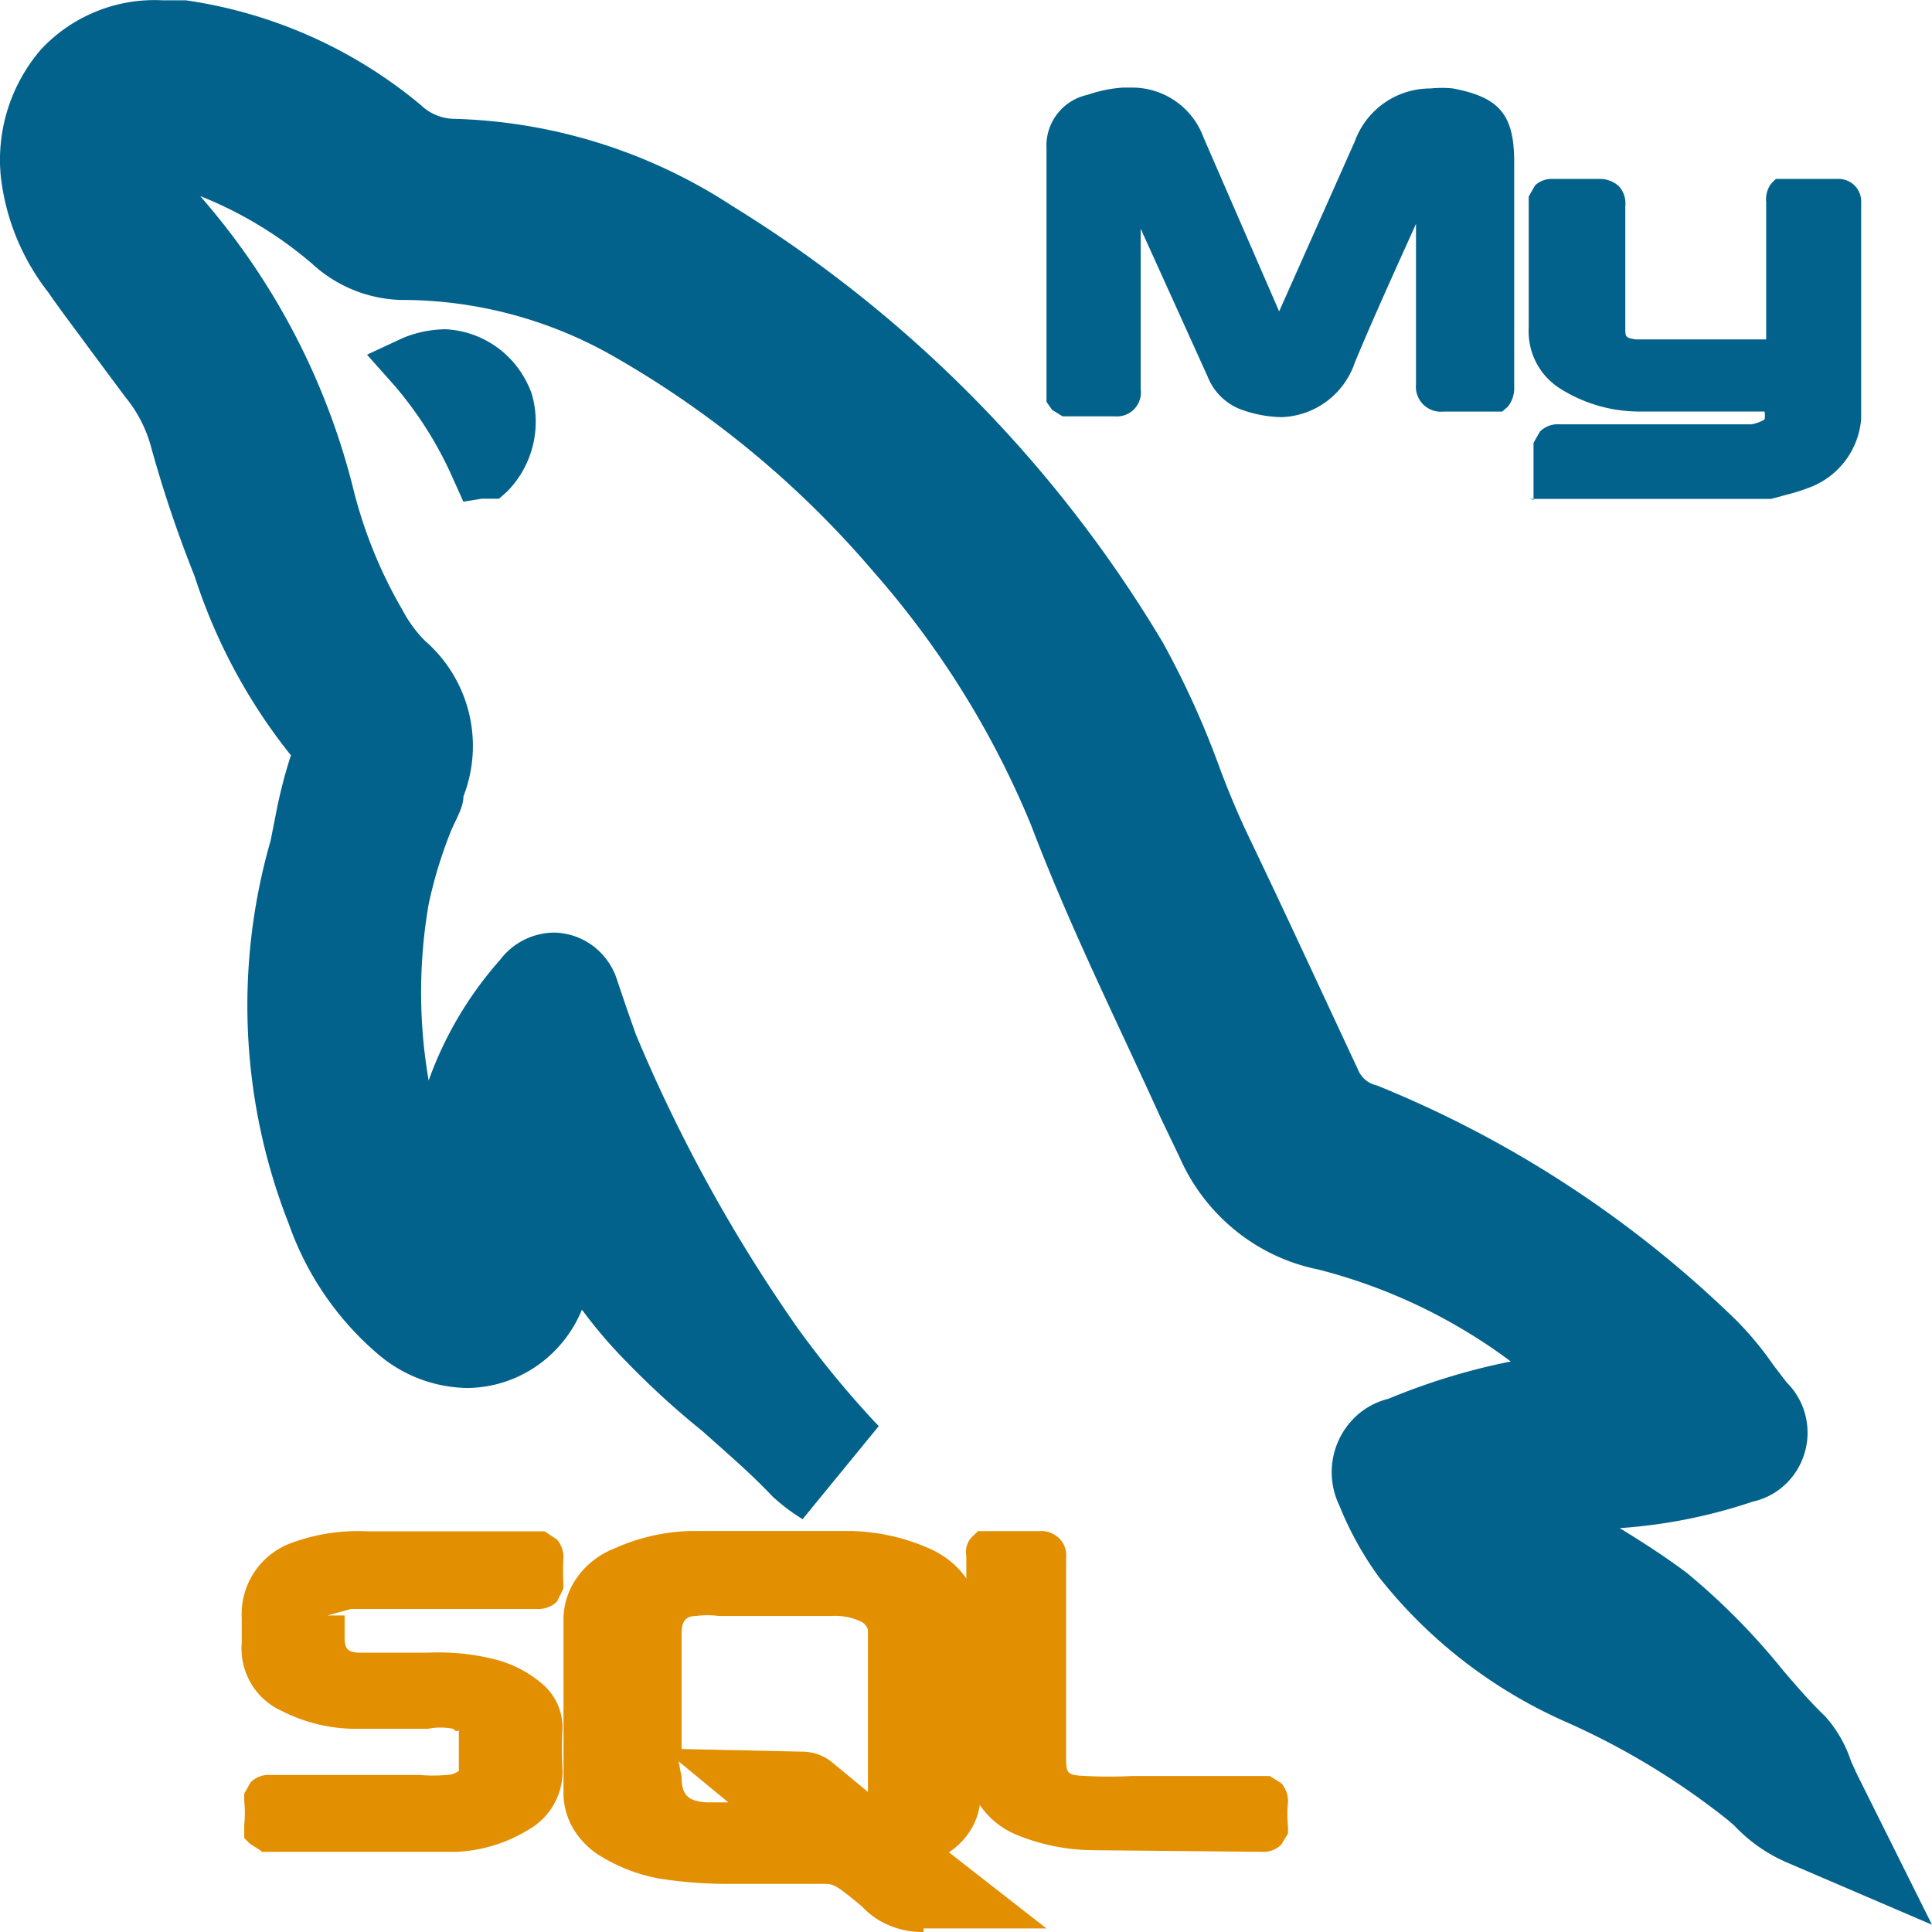 <svg width="24" height="24" fill="none" xmlns="http://www.w3.org/2000/svg"><path d="M19.05 6.208v-.707l.08-.14a.31.31 0 0 1 .24-.09h2.39a.5.5 0 0 0 .16-.06.278.278 0 0 0 0-.099h-1.53c-.352.005-.7-.092-1-.279a.839.839 0 0 1-.4-.757V2.442l.08-.14a.3.3 0 0 1 .22-.079h.57a.35.35 0 0 1 .25.09.318.318 0 0 1 .08.249v1.504c0 .12 0 .13.13.15h1.62V2.512a.338.338 0 0 1 .06-.229l.06-.06h.76a.281.281 0 0 1 .3.299v2.68a.994.994 0 0 1-.65.857 2.461 2.461 0 0 1-.29.09l-.18.049h-3l.05.01ZM15.92 5.182a1.546 1.546 0 0 1-.46-.08.72.72 0 0 1-.46-.428l-.83-1.833v1.992a.298.298 0 0 1-.32.339h-.65l-.13-.08-.07-.1V1.846a.646.646 0 0 1 .51-.668c.143-.05.29-.08.44-.09h.11a.943.943 0 0 1 .89.618l.94 2.162.94-2.112a.997.997 0 0 1 .94-.657c.094-.01.188-.01.28 0 .58.11.76.328.76.916v2.79a.367.367 0 0 1-.08.248l-.07.06h-.73a.31.31 0 0 1-.34-.339V2.781c-.26.578-.52 1.146-.76 1.723a.996.996 0 0 1-.91.678Z" fill="#03628B"/><g fill="#03628B"><path d="M22.157 23.118a1.95 1.95 0 0 1-.611-.438l-.084-.073a9.25 9.25 0 0 0-2.01-1.217 6.082 6.082 0 0 1-2.323-1.8 4.105 4.105 0 0 1-.491-.888.95.95 0 0 1 .243-1.141.917.917 0 0 1 .367-.185c.491-.204 1-.36 1.52-.463a6.799 6.799 0 0 0-2.393-1.143 2.378 2.378 0 0 1-1.03-.486 2.427 2.427 0 0 1-.694-.913l-.228-.475c-.55-1.216-1.125-2.36-1.616-3.65a11.244 11.244 0 0 0-1.951-3.138 12.156 12.156 0 0 0-3.268-2.701 5.307 5.307 0 0 0-2.61-.681 1.697 1.697 0 0 1-1.101-.45 4.952 4.952 0 0 0-1.389-.84l.072.085a8.723 8.723 0 0 1 1.832 3.565c.132.526.338 1.03.61 1.496.073.139.166.266.276.377a1.73 1.73 0 0 1 .479 1.934c0 .147-.108.305-.168.463-.112.284-.2.577-.264.876a6.428 6.428 0 0 0 0 2.19c.198-.553.499-1.06.886-1.497a.852.852 0 0 1 .67-.34.83.83 0 0 1 .494.172c.142.11.246.262.297.436l.107.316.12.341A19.361 19.361 0 0 0 9.91 16.5c.309.427.645.834 1.006 1.216l-.946 1.156a2.463 2.463 0 0 1-.371-.28c-.275-.292-.575-.547-.874-.815-.328-.264-.64-.549-.934-.852a5.965 5.965 0 0 1-.562-.656 1.576 1.576 0 0 1-.568.704 1.538 1.538 0 0 1-.857.269 1.743 1.743 0 0 1-1.101-.414A3.76 3.76 0 0 1 3.59 15.21a7.411 7.411 0 0 1-.228-4.769l.072-.365c.046-.234.106-.466.18-.693a6.994 6.994 0 0 1-1.197-2.227 15.302 15.302 0 0 1-.551-1.642 1.65 1.65 0 0 0-.311-.584l-.443-.596c-.168-.231-.347-.462-.515-.706A2.86 2.86 0 0 1 .01 2.193 2.1 2.1 0 0 1 .513.61C.706.405.941.244 1.202.14c.26-.105.54-.151.82-.136h.287a5.856 5.856 0 0 1 2.92 1.302c.11.106.256.167.408.17a6.64 6.64 0 0 1 3.46 1.083 15.98 15.98 0 0 1 5.35 5.426c.264.48.493.98.683 1.496.107.292.227.584.359.864.467.973.921 1.959 1.376 2.932a.328.328 0 0 0 .24.207 13.85 13.85 0 0 1 4.441 2.895c.177.175.337.367.479.572l.167.219a.88.88 0 0 1 .228.87.879.879 0 0 1-.24.398.858.858 0 0 1-.407.216 6.56 6.56 0 0 1-1.652.329c.276.17.563.352.838.56.439.363.84.77 1.198 1.216.167.194.335.389.514.56.145.161.255.352.323.559l.072.158L24 23.91l-1.843-.791Z"/><path d="m5.756 6.232-.131-.292a4.67 4.67 0 0 0-.719-1.144l-.347-.39.443-.206c.167-.07.346-.107.527-.11.238.01.467.092.66.235.191.143.337.341.417.569a1.236 1.236 0 0 1-.31 1.216l-.097.085h-.215l-.228.037Z"/></g><path d="M11.473 24a1.065 1.065 0 0 1-.422-.08.964.964 0 0 1-.342-.236c-.34-.282-.351-.282-.497-.282H9.073a5.398 5.398 0 0 1-.885-.066 2.127 2.127 0 0 1-.715-.271.993.993 0 0 1-.346-.339.87.87 0 0 1-.127-.444v-2.175a.9.9 0 0 1 .181-.528c.116-.157.28-.28.474-.353.283-.126.593-.196.909-.207H10.6c.32.012.633.082.921.207.199.082.366.214.482.38a.936.936 0 0 1 .173.555v2.088a.792.792 0 0 1-.085.425.894.894 0 0 1-.303.336l1.212.946h-1.527V24Zm-3.006-1.925c0 .228.085.305.327.315h.254l-.618-.51.037.195Zm1.515-.315a.594.594 0 0 1 .34.12l.46.38v-2.001s0-.076-.097-.12a.758.758 0 0 0-.352-.065H8.927a1.084 1.084 0 0 0-.279 0c-.145 0-.181.087-.181.217v1.436l1.515.033ZM3.247 22.994l-.142-.09-.071-.071v-.161c.01-.1.01-.201 0-.302v-.09l.08-.14a.313.313 0 0 1 .244-.091h1.856c.111.01.223.01.334 0a.265.265 0 0 0 .152-.05v-.443c0-.13 0 0-.07-.08a.796.796 0 0 0-.315 0h-.923a2.042 2.042 0 0 1-.892-.222.849.849 0 0 1-.497-.844v-.312a.94.94 0 0 1 .629-.935c.302-.11.622-.157.943-.14h2.19l.152.1a.33.33 0 0 1 .081.251c-.005.09-.005.181 0 .272v.09l-.08.161a.336.336 0 0 1-.254.09H4.362l-.294.081h.213v.281c0 .141.05.171.162.181h.882a2.84 2.84 0 0 1 .852.091c.223.061.429.175.598.332a.712.712 0 0 1 .213.512c-.01.171-.01.343 0 .513a.829.829 0 0 1-.395.734 1.877 1.877 0 0 1-.913.292H3.247v-.01Z" fill="#E38F02"/><path d="M13.594 22.984c-.33-.001-.656-.065-.96-.189a1.024 1.024 0 0 1-.46-.369.962.962 0 0 1-.17-.552v-2.546a.266.266 0 0 1 .083-.248l.062-.06h.754a.323.323 0 0 1 .251.086.296.296 0 0 1 .09.242v2.457c0 .227 0 .247.247.257.193.01.386.01.578 0h1.704l.144.09a.338.338 0 0 1 .083.237 1.42 1.42 0 0 0 0 .297v.09l-.083.138a.311.311 0 0 1-.237.09l-2.086-.02Z" fill="#E38F02"/></svg>